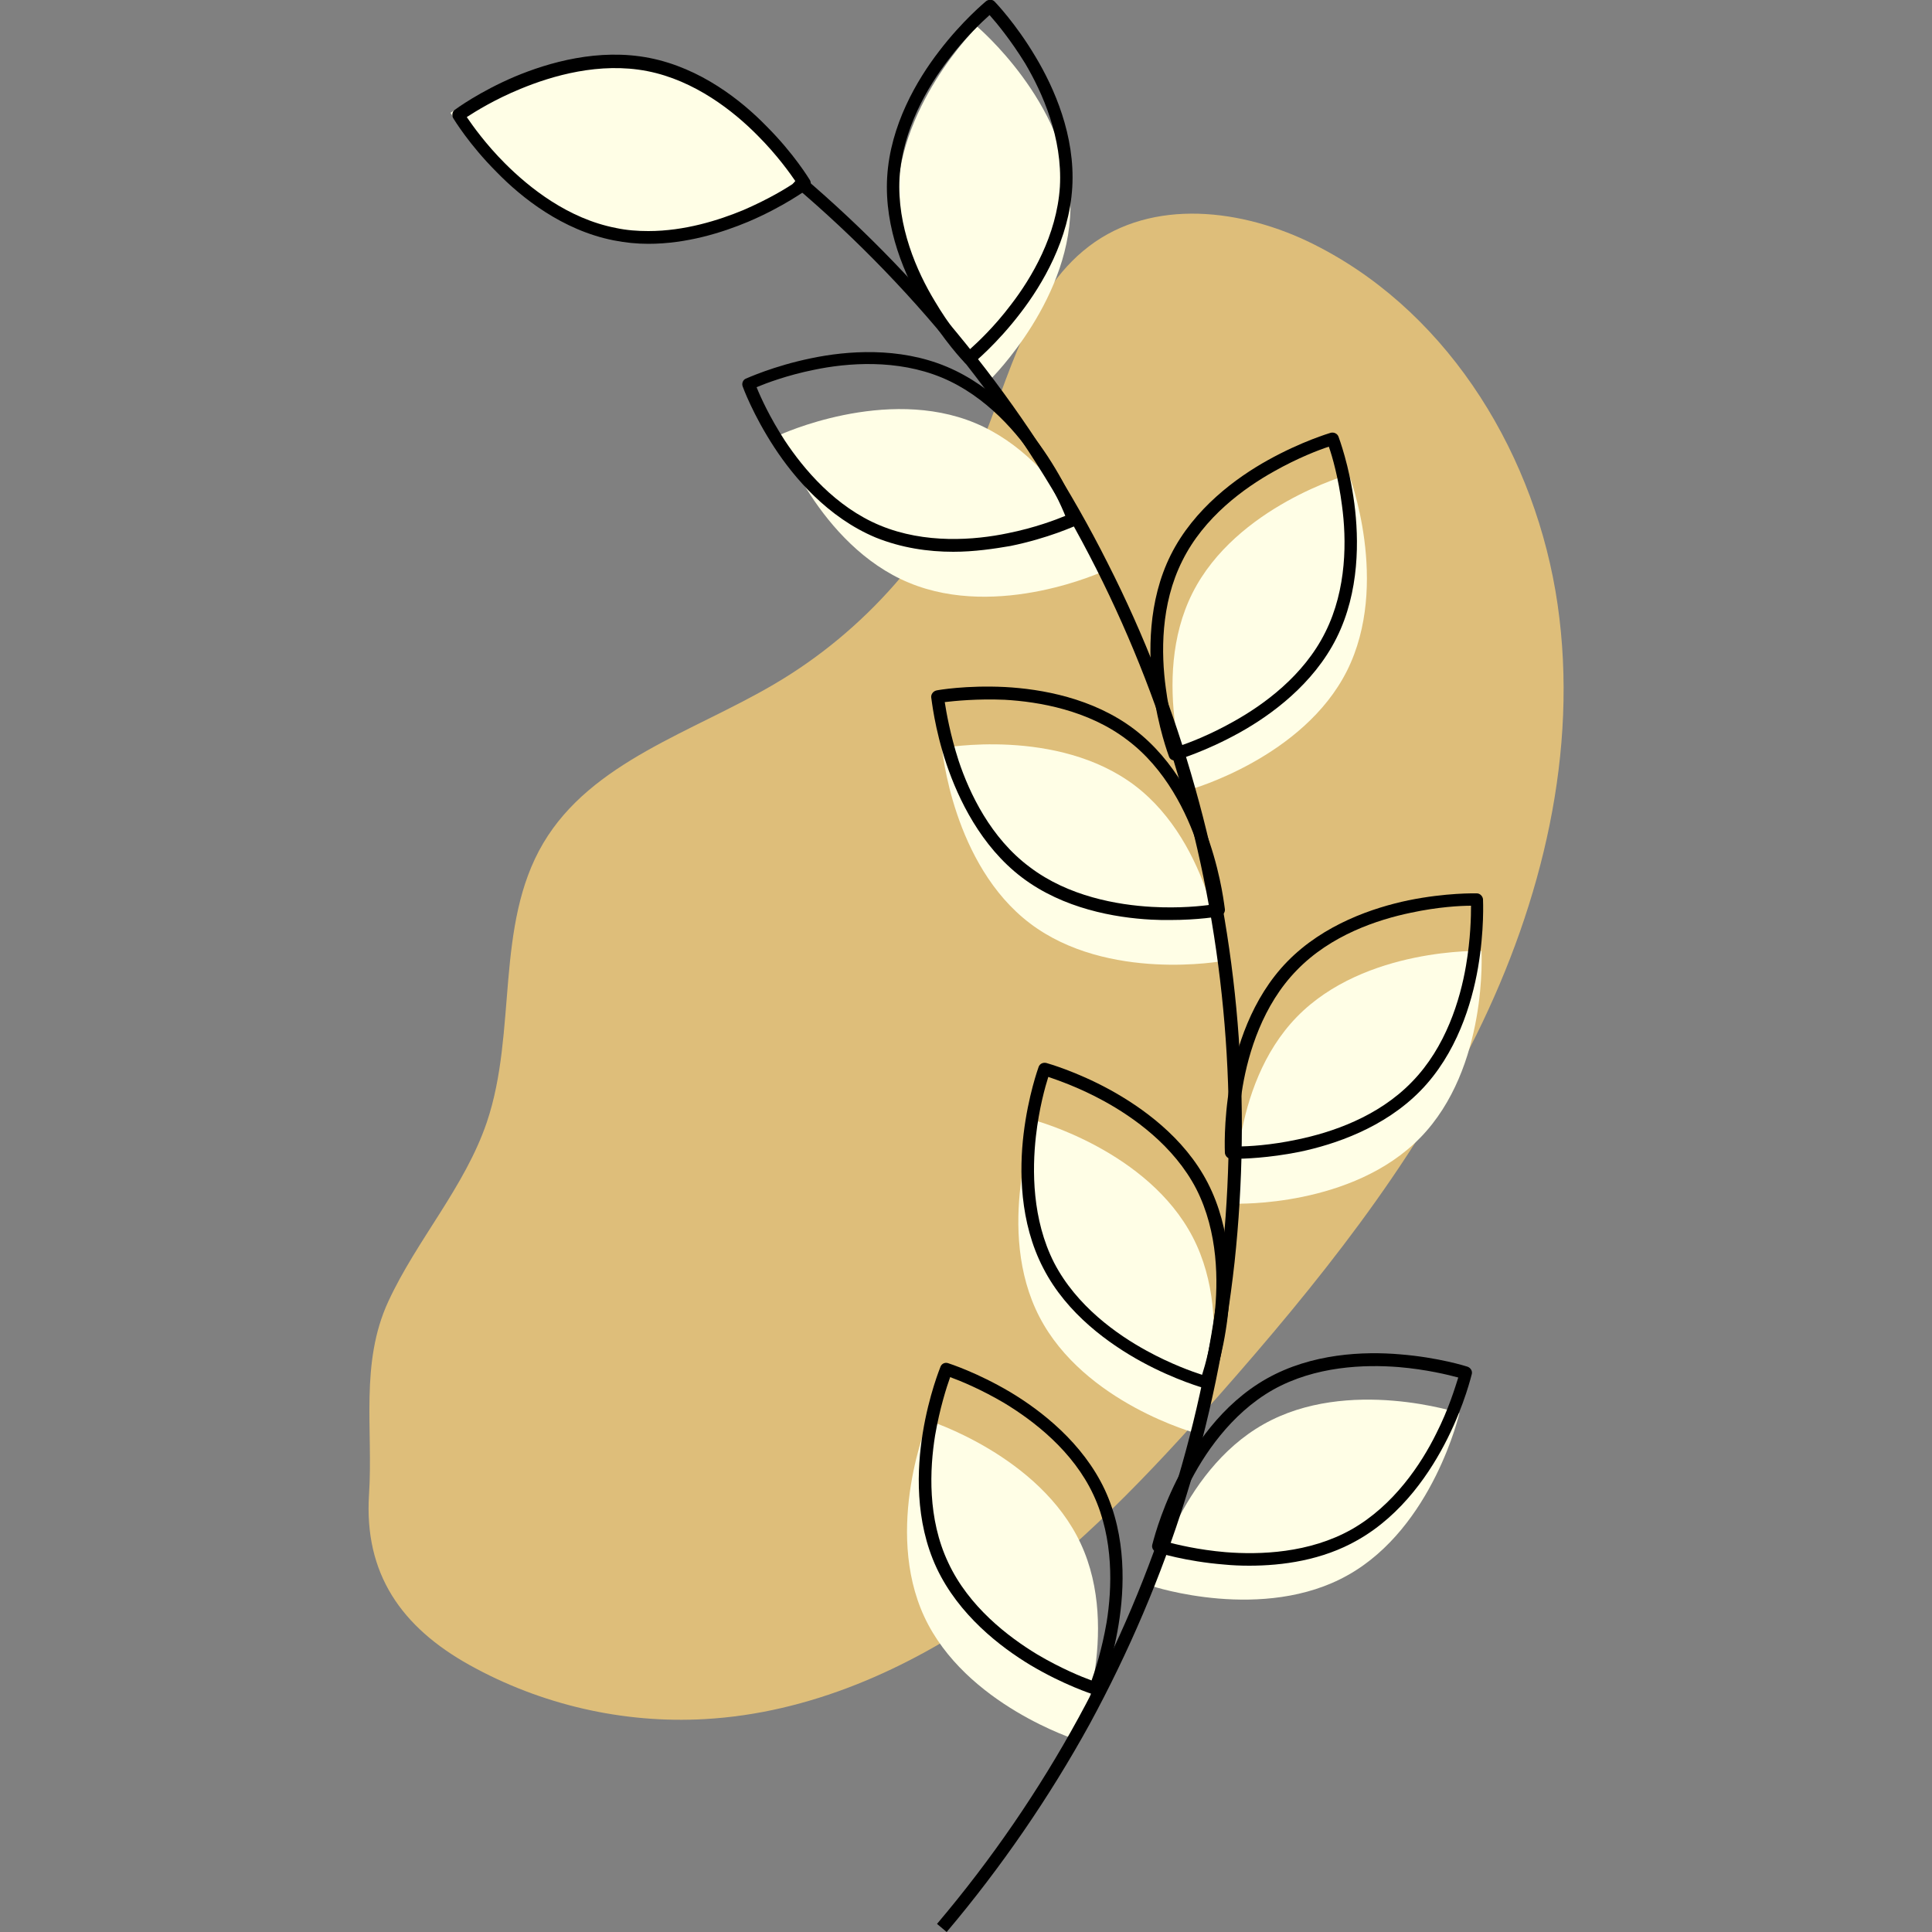 <?xml version='1.0' encoding='utf-8'?>
<svg xmlns="http://www.w3.org/2000/svg" version="1.1" id="Layer_1" x="0px" y="0px" viewBox="0 0 500 500" enable-background="new 0 0 500 500"><rect x="0" y="0" width="500" height="500" fill="#808080" stroke="none"/> <g> <g> <path fill="#DEBE7A" d="M100.5,336.8c7.4-16,19.8-29.6,25.5-46.4c7.9-23.4,2-50.9,14.6-72.2c12.5-21.1,38.6-28.7,59.7-41.1 c23.4-13.7,42.2-35.1,52.8-60.1c8.3-19.4,12.9-42.4,30.3-54.4c16.9-11.6,40.2-8.1,58.3,1.5c34,17.8,55.9,54.4,61.4,92.3 c5.5,38-4,77-21,111.4c-17,34.4-41.3,64.6-66.7,93.4c-17.9,20.2-36.5,39.9-58.5,55.4s-47.6,26.8-74.5,28.3 c-21.1,1.2-42.4-3.7-60.9-14c-17.6-9.8-27.3-23.6-26-44.1C96.6,370,93.1,352.8,100.5,336.8z"/> </g> <g> <g> <g> <path fill="#FFFEE6" d="M239.2,418.4c10.6,22.8,39.5,31.9,39.5,31.9s11.6-28,1-50.8c-10.6-22.8-39.5-31.9-39.5-31.9 S228.6,395.5,239.2,418.4z"/> </g> <g> <path fill="#FFFEE6" d="M269,340.8c11.6,22.4,40.8,30.2,40.8,30.2s10.5-28.4-1.1-50.8c-11.6-22.4-40.8-30.2-40.8-30.2 S257.4,318.4,269,340.8z"/> </g> <g> <path fill="#FFFEE6" d="M266.6,239c20.1,15.2,49.9,9.7,49.9,9.7s-2.8-30.2-22.8-45.4c-20.1-15.2-49.9-9.7-49.9-9.7 S246.5,223.8,266.6,239z"/> </g> <g> <path fill="#FFFEE6" d="M235.2,150.8c23.3,9.7,50.7-3.1,50.7-3.1s-10.3-28.5-33.5-38.2s-50.7,3.1-50.7,3.1 S211.9,141.1,235.2,150.8z"/> </g> <g> <path fill="#FFFEE6" d="M157,60c24.7,4.9,49.1-13.1,49.1-13.1s-15.7-25.9-40.4-30.8s-49.1,13.1-49.1,13.1S132.3,55.1,157,60z"/> </g> <g> <path fill="#FFFEE6" d="M348.9,407.6c-21.9,12.4-50.7,2.9-50.7,2.9S305,381,327,368.6c21.9-12.4,50.7-2.9,50.7-2.9 S370.9,395.2,348.9,407.6z"/> </g> <g> <path fill="#FFFEE6" d="M367.6,294.4c-17.6,18.1-47.8,17.1-47.8,17.1s-1.8-30.2,15.8-48.3s47.8-17.1,47.8-17.1 S385.2,276.3,367.6,294.4z"/> </g> <g> <path fill="#FFFEE6" d="M348.6,173.6c-11.3,22.5-40.5,30.7-40.5,30.7s-10.8-28.3,0.5-50.8c11.3-22.5,40.5-30.7,40.5-30.7 S359.9,151,348.6,173.6z"/> </g> <g> <path fill="#FFFEE6" d="M277,51.6c1,25.2-20.6,46.5-20.6,46.5s-23.1-19.5-24.1-44.7s20.6-46.5,20.6-46.5S276,26.4,277,51.6z"/> </g> </g> <g> <g> <path d="M245,500l-2.5-2.1c113.8-134.4,97.1-336.4-37.4-450.2l2.1-2.5c16.7,14.2,32,30,45.4,47.1c13.1,16.6,24.6,34.6,34.1,53.5 c9.4,18.5,17,38.1,22.6,58.1c5.6,19.8,9.3,40.3,11,60.9c1.7,20.6,1.4,41.4-0.8,61.9c-2.3,20.7-6.5,41.2-12.7,61.1 c-6.3,20.2-14.7,39.8-24.8,58.4C271.6,465.1,259.1,483.3,245,500z"/> </g> <g> <path d="M283.4,438.6c-0.2,0-0.3,0-0.5-0.1c-0.3-0.1-7.5-2.4-16.1-7.5c-8-4.8-18.7-13.1-24.4-25.2c-5.7-12.2-5.1-25.7-3.6-34.9 c1.6-9.9,4.5-16.9,4.6-17.2c0.3-0.8,1.2-1.2,2-0.9c0.3,0.1,7.5,2.4,16.1,7.5c8,4.8,18.7,13.1,24.4,25.2 c5.7,12.2,5.1,25.7,3.6,34.9c-1.6,9.9-4.5,16.9-4.6,17.2C284.7,438.3,284.1,438.6,283.4,438.6z M245.4,404.4 c5.3,11.4,15.5,19.2,23.1,23.8c6.1,3.6,11.5,5.8,14,6.7c0.9-2.5,2.7-8.1,3.9-15.1c1.4-8.7,1.9-21.5-3.4-32.9 c-5.3-11.4-15.5-19.2-23.1-23.8c-6.1-3.6-11.5-5.8-14-6.7c-0.9,2.5-2.7,8.1-3.9,15.1C240.6,380.2,240,393,245.4,404.4z"/> </g> <g> <path d="M312.2,359.4c-0.1,0-0.3,0-0.4-0.1c-0.3-0.1-7.6-2.1-16.4-6.9c-8.2-4.5-19.3-12.3-25.4-24.2 c-6.2-11.9-6.2-25.5-5.1-34.7c1.2-10,3.8-17.1,3.9-17.4c0.3-0.8,1.1-1.2,2-1c0.3,0.1,7.6,2.1,16.4,6.9 c8.2,4.5,19.3,12.3,25.4,24.2s6.2,25.5,5.1,34.7c-1.2,10-3.8,17.1-3.9,17.4C313.5,359,312.9,359.4,312.2,359.4z M271.3,278.7 c-0.8,2.5-2.4,8.2-3.2,15.3c-1,8.8-1,21.6,4.7,32.8c5.8,11.2,16.3,18.6,24,22.8c6.2,3.4,11.8,5.4,14.3,6.2 c0.8-2.5,2.4-8.2,3.2-15.3c1-8.8,1-21.6-4.7-32.8c-5.8-11.2-16.3-18.6-24-22.8C279.4,281.5,273.9,279.6,271.3,278.7z"/> </g> <g> <path d="M302.7,238.1c-1.5,0-3.1,0-4.8-0.1c-9.3-0.5-22.7-2.8-33.4-10.9c-10.7-8.1-16.5-20.4-19.5-29.2c-3.2-9.5-3.9-17-4-17.4 c-0.1-0.8,0.5-1.6,1.3-1.8c0.3-0.1,7.8-1.4,17.8-0.9c9.3,0.5,22.7,2.8,33.4,10.9c10.7,8.1,16.5,20.4,19.5,29.2 c3.2,9.5,3.9,17,4,17.4c0.1,0.8-0.5,1.6-1.3,1.8C315.4,237.2,310.2,238.1,302.7,238.1z M244.5,181.7c0.4,2.6,1.4,8.4,3.6,15.2 c2.8,8.4,8.3,20,18.4,27.5c10,7.6,22.7,9.8,31.6,10.3c7.1,0.4,12.9-0.2,15.5-0.6c-0.4-2.6-1.4-8.4-3.6-15.2 c-2.8-8.4-8.3-20-18.4-27.5c-10-7.6-22.7-9.8-31.6-10.3C252.9,180.8,247.1,181.4,244.5,181.7z"/> </g> <g> <path d="M246.7,142.8c-6.5,0-13.4-1-20.1-3.7c-12.4-5.2-21.1-15.5-26.2-23.3c-5.5-8.4-8.1-15.5-8.2-15.8c-0.3-0.8,0.1-1.7,0.8-2 c0.3-0.1,7.2-3.3,17-5.3c9.1-1.9,22.6-3,35,2.2c12.4,5.2,21.1,15.5,26.2,23.3c5.5,8.4,8.1,15.5,8.2,15.8c0.3,0.8-0.1,1.7-0.9,2 c-0.3,0.1-7.2,3.3-17,5.3C257.4,142,252.2,142.8,246.7,142.8z M195.8,100.2c1,2.5,3.4,7.8,7.3,13.8c4.9,7.4,13.1,17.2,24.7,22 c11.6,4.8,24.4,3.8,33,2c7-1.4,12.5-3.5,14.9-4.5c-1-2.5-3.4-7.8-7.3-13.8c-4.9-7.4-13.1-17.2-24.7-22c-11.6-4.8-24.4-3.8-33-2 C203.7,97.1,198.2,99.2,195.8,100.2z"/> </g> <g> <path d="M167.8,63.1c-3,0-6-0.3-9-0.9c-13.2-2.6-23.8-11-30.3-17.7c-7.1-7.1-11-13.6-11.2-13.9c-0.4-0.7-0.3-1.7,0.4-2.2 c0.3-0.2,6.4-4.7,15.6-8.6c8.6-3.6,21.6-7.4,34.8-4.8c13.2,2.6,23.8,11,30.3,17.7c7.1,7.1,11,13.6,11.2,13.9 c0.4,0.7,0.3,1.7-0.4,2.2c-0.3,0.2-6.4,4.7-15.6,8.6C186.9,60.2,177.7,63.1,167.8,63.1z M120.8,30.3c1.5,2.2,4.9,7,9.9,12 C137,48.6,147,56.6,159.4,59c2.8,0.6,5.6,0.8,8.4,0.8c9.4,0,18.2-2.8,24.5-5.4c6.5-2.8,11.5-5.8,13.7-7.3c-1.5-2.2-4.9-7-9.9-12 c-6.2-6.3-16.3-14.3-28.6-16.7c-12.3-2.4-24.6,1.2-32.8,4.6C128.1,25.7,123.1,28.8,120.8,30.3z"/> </g> <g> <path d="M323.3,405.2c-2.3,0-4.5-0.1-6.5-0.3c-10-0.8-17.2-3.1-17.5-3.2c-0.8-0.3-1.3-1.1-1.1-1.9c0.1-0.3,1.8-7.7,6.3-16.7 c4.2-8.4,11.6-19.7,23.3-26.3c11.7-6.6,25.2-7.1,34.5-6.3c10,0.8,17.2,3.1,17.5,3.2c0.8,0.3,1.3,1.1,1.1,1.9 c-0.1,0.3-1.8,7.7-6.3,16.7c-4.2,8.4-11.6,19.7-23.3,26.3C342.2,403.8,331.9,405.2,323.3,405.2z M301.8,399 c2.6,0.7,8.3,2.1,15.4,2.7c8.8,0.7,21.6,0.3,32.6-5.9l0.8,1.4l-0.8-1.4c10.9-6.2,18-16.9,21.9-24.8c3.2-6.3,4.9-12,5.7-14.5 c-2.6-0.7-8.3-2.1-15.4-2.7c-8.8-0.7-21.6-0.3-32.6,5.9c-10.9,6.2-18,16.9-21.9,24.8C304.3,390.8,302.5,396.4,301.8,399z"/> </g> <g> <path d="M319.5,299.9c-0.5,0-0.8,0-0.9,0c-0.8,0-1.5-0.7-1.6-1.5c0-0.3-0.4-7.9,1.3-17.8c1.6-9.2,5.5-22.2,14.9-31.8 c9.4-9.6,22.2-13.9,31.3-15.8c9.8-2,17.4-1.8,17.7-1.8c0.8,0,1.5,0.7,1.6,1.5c0,0.3,0.4,7.9-1.3,17.8 c-1.6,9.2-5.5,22.2-14.9,31.8l-1.2-1.1l1.2,1.1c-9.4,9.6-22.2,13.9-31.3,15.8C328.3,299.7,321.8,299.9,319.5,299.9z M380.7,234.4c-2.7,0-8.5,0.3-15.5,1.8c-8.7,1.8-20.8,5.8-29.6,14.9c-8.8,9-12.5,21.3-14,30.1c-1.2,7-1.3,12.8-1.3,15.5 c2.7,0,8.5-0.3,15.5-1.8c8.7-1.8,20.8-5.8,29.6-14.9c8.8-9,12.5-21.3,14-30.1C380.6,242.9,380.7,237.1,380.7,234.4z"/> </g> <g> <path d="M304,196.8c-0.7,0-1.3-0.4-1.5-1.1c-0.1-0.3-2.8-7.4-4.1-17.3c-1.2-9.2-1.4-22.8,4.6-34.8c6-12,17-20,25.1-24.5 c8.8-4.9,16-7,16.3-7.1c0.8-0.2,1.7,0.2,2,1c0.1,0.3,2.8,7.4,4.1,17.3c1.2,9.2,1.4,22.8-4.6,34.8c-6,12-17,20-25.1,24.5 c-8.8,4.9-16,7-16.3,7.1C304.3,196.7,304.2,196.8,304,196.8z M343.9,115.6c-2.5,0.8-8,2.9-14.2,6.4 c-7.7,4.3-18.1,11.8-23.7,23.1c-5.7,11.3-5.5,24.1-4.3,32.9c0.9,7,2.6,12.6,3.4,15.1c2.5-0.8,8-2.9,14.2-6.4 c7.7-4.3,18.1-11.8,23.7-23.1l1.5,0.7l-1.5-0.7c5.6-11.2,5.5-24,4.3-32.8C346.4,123.8,344.8,118.1,343.9,115.6z"/> </g> <g> <path d="M250.9,94.4c-0.4,0-0.9-0.2-1.2-0.5c-0.2-0.2-5.5-5.7-10.6-14.3c-4.8-8-10.3-20.4-9.5-33.8c0.8-13.4,7.7-25.1,13.4-32.5 c6.1-8,12-12.8,12.2-13c0.7-0.5,1.6-0.5,2.2,0.1c0.2,0.2,5.5,5.7,10.6,14.3c4.8,8,10.3,20.4,9.5,33.8l0,0 c-0.8,13.4-7.7,25.1-13.4,32.5c-6.1,8-12,12.8-12.2,13C251.7,94.3,251.3,94.4,250.9,94.4z M256.1,3.9c-2,1.8-6.3,5.8-10.6,11.5 c-5.4,7-11.9,18-12.7,30.6c-0.7,12.6,4.5,24.3,9.1,31.9c3.6,6.1,7.3,10.6,9.1,12.5c2-1.8,6.3-5.8,10.6-11.5 c5.4-7,11.9-18,12.7-30.6c0.7-12.6-4.5-24.3-9-31.9C261.6,10.4,257.9,5.9,256.1,3.9z M275.9,48.5L275.9,48.5L275.9,48.5z"/> </g> </g> </g> </g> </svg>